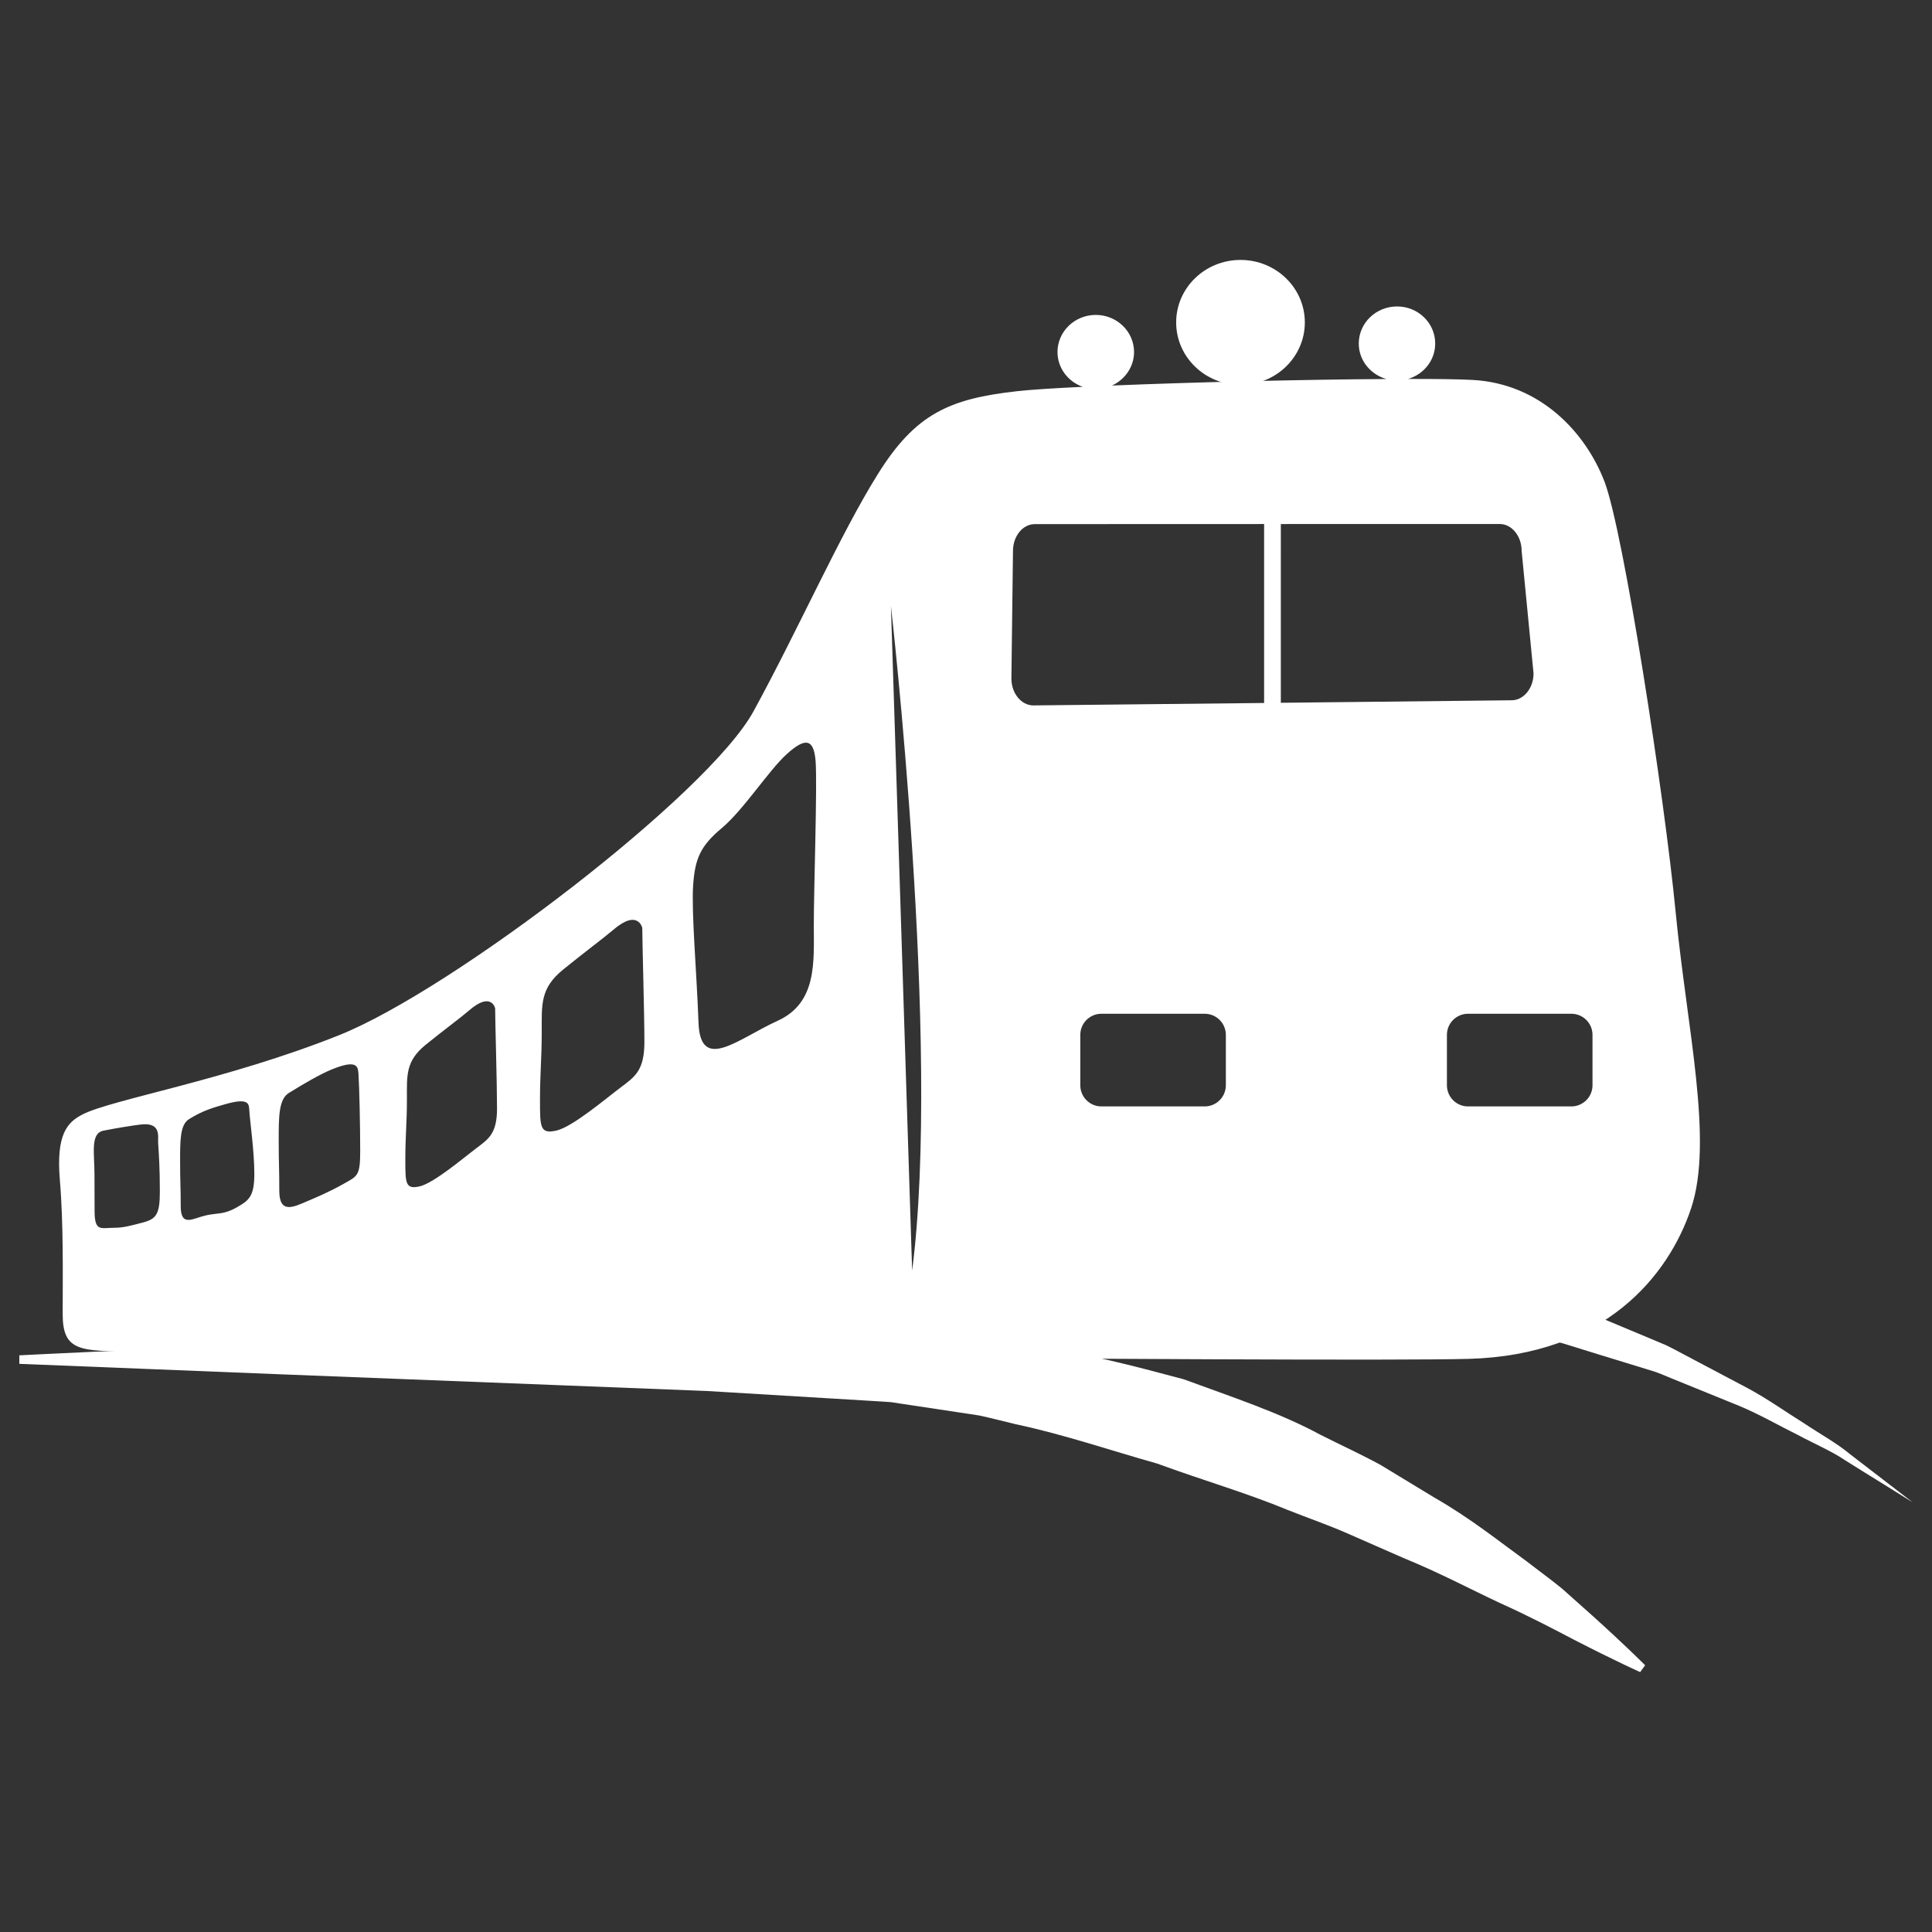 <?xml version="1.0" encoding="utf-8"?>
<!-- Generator: Adobe Illustrator 16.0.0, SVG Export Plug-In . SVG Version: 6.00 Build 0)  -->
<!DOCTYPE svg PUBLIC "-//W3C//DTD SVG 1.1//EN" "http://www.w3.org/Graphics/SVG/1.1/DTD/svg11.dtd">
<svg version="1.1" id="Layer_1" xmlns="http://www.w3.org/2000/svg" xmlns:xlink="http://www.w3.org/1999/xlink" x="0px" y="0px"
	 width="50px" height="50px" viewBox="0 0 50 50" enable-background="new 0 0 50 50" xml:space="preserve">
<rect x="0" y="0" width="50" height="50" fill="#333333" stroke="none"/>
<g>
	<ellipse fill="#FFFFFF" cx="32.104" cy="8.344" rx="1.665" ry="1.617"/>
	<g>
		<path fill="#FFFFFF" d="M7.342,34.787c2.053-0.087,4.451-0.171,7.021-0.216c1.284-0.027,2.615-0.055,3.963-0.082
			c1.361,0,2.744,0,4.128,0.002l0.518-0.003h0.133l0.063-0.002h0.033h0.017l0.052,0.005l0.256,0.021l1.021,0.081l1.019,0.081
			c0.346,0.045,0.697,0.104,1.048,0.154c1.417,0.17,2.736,0.525,4.019,0.867c1.243,0.458,2.465,0.856,3.532,1.433
			c0.54,0.273,1.075,0.516,1.572,0.789c0.483,0.295,0.953,0.579,1.402,0.851c0.911,0.521,1.666,1.128,2.353,1.626
			c0.334,0.259,0.655,0.49,0.938,0.723c0.274,0.244,0.526,0.47,0.755,0.673c0.905,0.814,1.391,1.307,1.391,1.307l-0.129,0.177
			c0,0-0.64-0.287-1.704-0.834c-0.53-0.277-1.169-0.614-1.924-0.954c-0.752-0.351-1.57-0.787-2.506-1.169
			c-0.461-0.202-0.938-0.411-1.436-0.63c-0.493-0.217-1.023-0.4-1.553-0.61c-1.06-0.44-2.215-0.773-3.379-1.201
			c-1.193-0.335-2.415-0.754-3.661-1.018c-0.313-0.074-0.62-0.157-0.944-0.226l-1.01-0.153l-1.013-0.152l-0.252-0.039l-0.22-0.015
			l-0.505-0.031c-1.353-0.083-2.706-0.164-4.04-0.243c-1.342-0.054-2.668-0.106-3.946-0.155c-2.564-0.101-4.957-0.194-7.01-0.274
			C3.238,35.404,0.5,35.296,0.5,35.296v-0.22C0.5,35.076,3.235,34.931,7.342,34.787z"/>
		<path fill="#FFFFFF" d="M41.411,35.065c-0.32-0.101-0.644-0.199-0.971-0.301c-0.327-0.089-0.667-0.146-1-0.221
			c-0.669-0.134-1.331-0.299-1.991-0.403c-0.664-0.077-1.318-0.152-1.952-0.227c-0.631-0.098-1.237-0.095-1.813-0.105
			c-0.571-0.015-1.109-0.025-1.609-0.037c-0.499-0.008-0.99,0.059-1.407,0.078c-0.423,0.03-0.791,0.058-1.095,0.078
			c-0.606,0.044-0.952,0.068-0.952,0.068l-0.05-2.191c0,0,0.349,0.009,0.958,0.024c0.302,0.009,0.672,0.02,1.095,0.03
			c0.429,0.022,0.893,0.002,1.433,0.063c0.539,0.064,1.122,0.133,1.743,0.207c0.614,0.072,1.265,0.136,1.912,0.302
			c0.651,0.141,1.323,0.288,2.004,0.438c0.675,0.176,1.348,0.415,2.022,0.621c0.335,0.111,0.676,0.203,1.005,0.33
			c0.323,0.136,0.648,0.271,0.969,0.406c0.318,0.134,0.637,0.266,0.95,0.397c0.156,0.066,0.312,0.132,0.467,0.197
			c0.149,0.072,0.296,0.152,0.44,0.229c0.583,0.308,1.145,0.605,1.678,0.887c0.529,0.287,0.993,0.622,1.438,0.897
			c0.438,0.293,0.859,0.521,1.187,0.797c0.337,0.259,0.63,0.484,0.872,0.67c0.48,0.37,0.758,0.583,0.758,0.583
			s-0.297-0.184-0.813-0.507c-0.258-0.158-0.571-0.354-0.928-0.577c-0.349-0.239-0.791-0.425-1.249-0.67
			c-0.464-0.228-0.949-0.512-1.495-0.741c-0.547-0.223-1.122-0.458-1.722-0.7c-0.15-0.061-0.299-0.127-0.452-0.182
			c-0.156-0.048-0.313-0.097-0.473-0.146C42.055,35.263,41.735,35.164,41.411,35.065z"/>
	</g>
	<path fill="#FFFFFF" d="M19.185,34.043"/>
	<path fill="#FFFFFF" d="M1.548,30.525c0.099,1.169,0.074,2.502,0.074,3.477c0,0.974,0.439,0.971,1.902,0.971
		s30.984,0.292,34.493,0.194c3.507-0.098,5.164-2.144,5.749-3.896c0.585-1.756-0.107-4.642-0.4-7.662
		c-0.292-3.021-1.354-9.879-1.842-11.145c-0.486-1.267-1.655-2.534-3.408-2.631c-0.344-0.019-0.937-0.027-1.675-0.026
		c0.406-0.12,0.702-0.482,0.702-0.916c0-0.531-0.441-0.96-0.987-0.96c-0.547,0-0.991,0.429-0.991,0.96
		c0,0.437,0.302,0.8,0.714,0.918c-2.072,0.012-4.974,0.081-7.101,0.169c0.335-0.154,0.571-0.483,0.571-0.868
		c0-0.53-0.445-0.96-0.99-0.96c-0.547,0-0.991,0.431-0.991,0.96c0,0.416,0.274,0.767,0.653,0.901
		c-0.753,0.036-1.351,0.074-1.696,0.113c-1.754,0.195-2.632,0.584-3.605,2.144c-0.976,1.559-2.046,3.994-3.218,6.139
		c-1.169,2.145-7.794,7.21-10.717,8.38c-2.923,1.169-5.9,1.667-6.649,2.055C1.739,29.045,1.452,29.356,1.548,30.525z M37.446,26.784
		c0-0.303,0.244-0.548,0.546-0.548h2.674c0.304,0,0.548,0.245,0.548,0.548v1.302c0,0.302-0.244,0.548-0.548,0.548h-2.674
		c-0.302,0-0.546-0.246-0.546-0.548V26.784z M33.148,13.562l5.664-0.001c0.313,0,0.568,0.313,0.568,0.698l0.308,3.169
		c0,0.384-0.256,0.695-0.568,0.695l-5.972,0.065V13.562z M27.958,26.784c0-0.303,0.244-0.548,0.546-0.548h2.674
		c0.302,0,0.547,0.245,0.547,0.548v1.302c0,0.302-0.245,0.548-0.547,0.548h-2.674c-0.302,0-0.546-0.246-0.546-0.548V26.784z
		 M26.175,17.56l0.041-3.301c0-0.384,0.252-0.695,0.565-0.695l5.934-0.002v4.631l-5.973,0.063
		C26.43,18.255,26.175,17.943,26.175,17.56z M23.057,15.686c0,0,1.304,11.356,0.549,17.196L23.057,15.686z M17.938,22.92
		c0.047-0.7,0.187-1.026,0.746-1.493c0.557-0.467,1.213-1.491,1.677-1.911c0.467-0.421,0.7-0.421,0.747,0.185
		c0.046,0.608-0.047,3.312-0.047,4.244c0,0.934,0.093,2.005-0.934,2.472s-2.003,1.353-2.05,0.047S17.892,23.618,17.938,22.92z
		 M13.975,28.469c0-0.7,0.045-1.072,0.045-1.771c0-0.7-0.042-1.121,0.551-1.603c0.59-0.479,1.046-0.814,1.293-1.025
		c0.647-0.56,0.758-0.056,0.758-0.056c0,0.373,0.055,2.208,0.055,2.953c0,0.746-0.25,0.901-0.623,1.183
		c-0.373,0.279-1.24,1.019-1.661,1.111C13.975,29.354,13.975,29.168,13.975,28.469z M10.49,30.008c0-0.615,0.041-0.942,0.041-1.557
		s-0.039-0.984,0.479-1.407c0.521-0.421,0.922-0.713,1.137-0.9c0.571-0.49,0.667-0.049,0.667-0.049c0,0.328,0.049,1.939,0.049,2.594
		c0,0.655-0.223,0.792-0.549,1.037c-0.326,0.246-1.09,0.896-1.457,0.978S10.49,30.621,10.49,30.008z M7.213,29.534
		c0-0.615-0.003-1.078,0.255-1.243c0.396-0.247,0.815-0.487,1.082-0.599c0.691-0.291,0.713-0.092,0.727,0.095
		c0.022,0.326,0.045,1.346,0.045,2.001c0,0.656-0.075,0.648-0.432,0.851c-0.376,0.214-0.752,0.368-0.933,0.446
		c-0.347,0.147-0.729,0.348-0.729-0.267C7.229,30.205,7.213,30.147,7.213,29.534z M4.661,30.073c0-0.547-0.003-0.963,0.227-1.107
		c0.352-0.221,0.617-0.297,0.939-0.389c0.645-0.185,0.614,0.01,0.626,0.176c0.019,0.291,0.129,1.045,0.129,1.629
		c0,0.583-0.141,0.688-0.459,0.867c-0.334,0.191-0.502,0.138-0.798,0.206c-0.33,0.075-0.648,0.312-0.648-0.237
		C4.677,30.67,4.661,30.621,4.661,30.073z M2.676,29.262c0.338-0.067,0.706-0.127,0.958-0.159c0.549-0.068,0.447,0.313,0.459,0.479
		c0.019,0.292,0.044,0.657,0.044,1.242c0,0.584-0.08,0.72-0.435,0.813c-0.343,0.092-0.524,0.138-0.751,0.138
		c-0.338,0-0.503,0.113-0.503-0.435c0-0.547-0.003-0.4-0.003-0.947C2.445,29.846,2.333,29.331,2.676,29.262z"/>
	<line fill="#FFFFFF" x1="39.228" y1="30.689" x2="29.771" y2="30.689"/>
	<line fill="#FFFFFF" x1="38.952" y1="32.059" x2="29.771" y2="32.059"/>
</g>
</svg>
